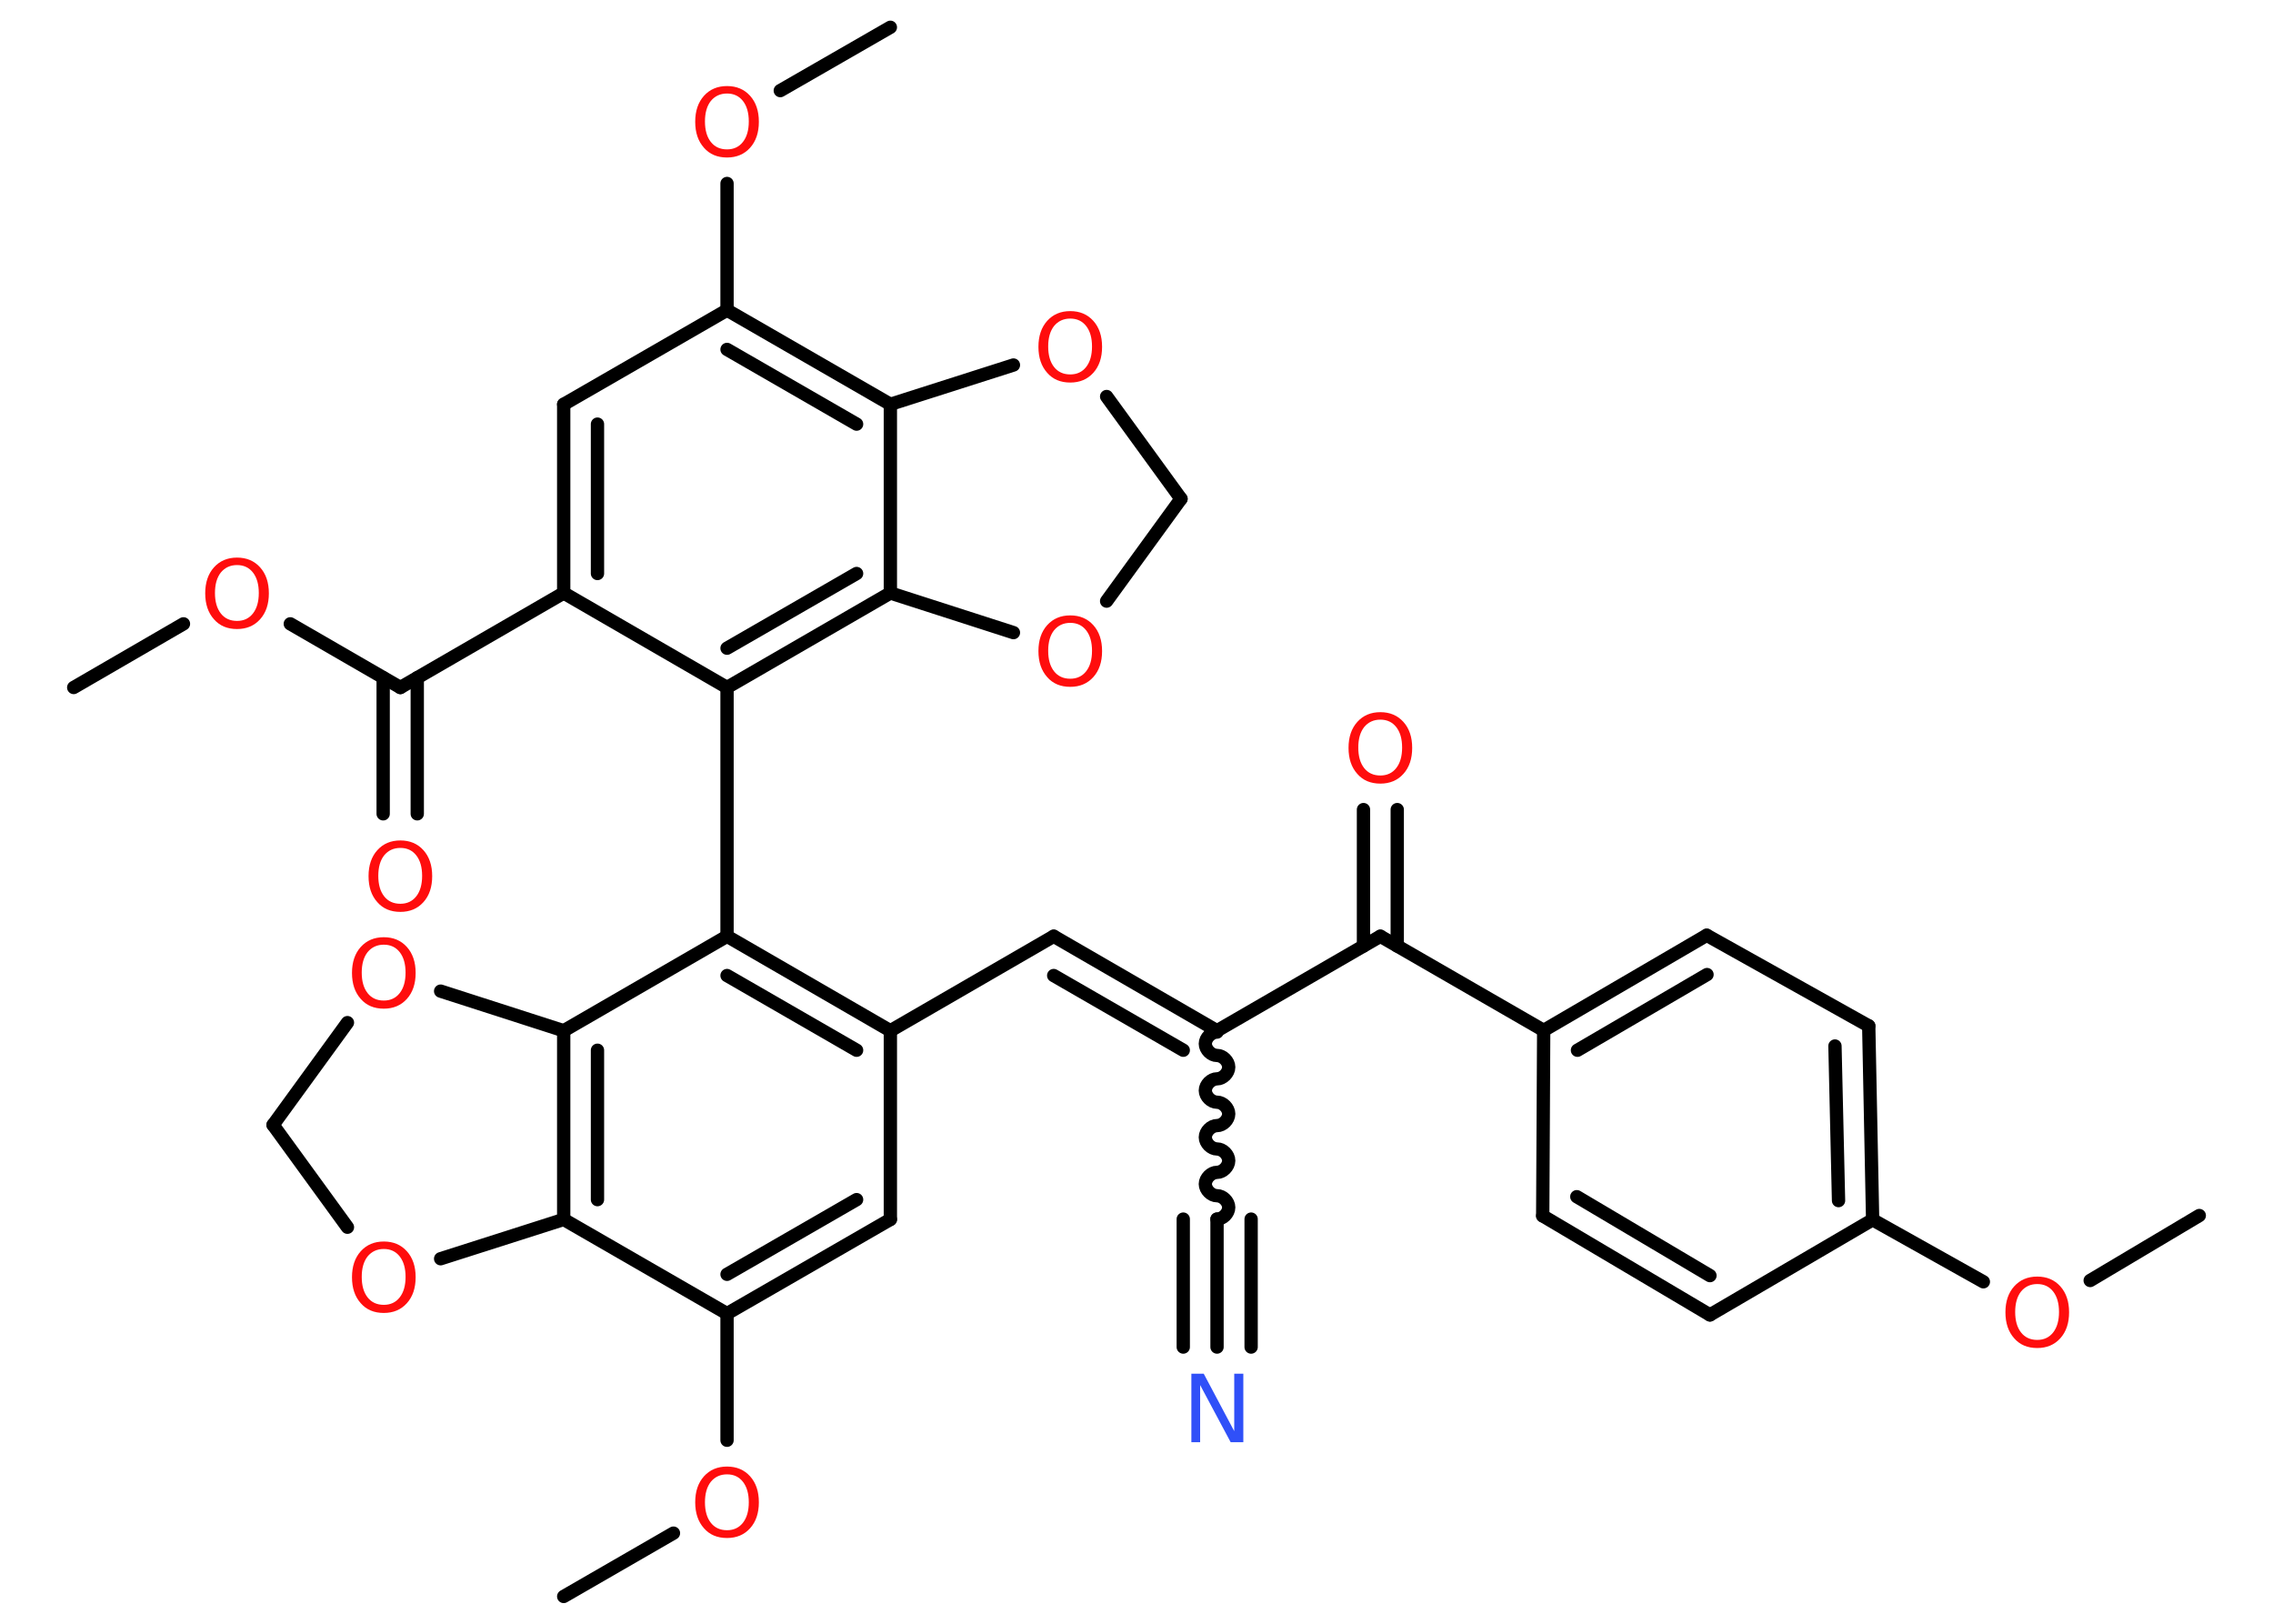 <?xml version='1.0' encoding='UTF-8'?>
<!DOCTYPE svg PUBLIC "-//W3C//DTD SVG 1.1//EN" "http://www.w3.org/Graphics/SVG/1.1/DTD/svg11.dtd">
<svg version='1.2' xmlns='http://www.w3.org/2000/svg' xmlns:xlink='http://www.w3.org/1999/xlink' width='70.0mm' height='50.0mm' viewBox='0 0 70.0 50.0'>
  <desc>Generated by the Chemistry Development Kit (http://github.com/cdk)</desc>
  <g stroke-linecap='round' stroke-linejoin='round' stroke='#000000' stroke-width='.41' fill='#FF0D0D'>
    <rect x='.0' y='.0' width='70.0' height='50.0' fill='#FFFFFF' stroke='none'/>
    <g id='mol1' class='mol'>
      <line id='mol1bnd1' class='bond' x1='2.27' y1='21.17' x2='5.65' y2='19.21'/>
      <line id='mol1bnd2' class='bond' x1='8.94' y1='19.21' x2='12.33' y2='21.17'/>
      <g id='mol1bnd3' class='bond'>
        <line x1='12.85' y1='20.87' x2='12.85' y2='25.06'/>
        <line x1='11.8' y1='20.87' x2='11.8' y2='25.06'/>
      </g>
      <line id='mol1bnd4' class='bond' x1='12.33' y1='21.17' x2='17.36' y2='18.26'/>
      <g id='mol1bnd5' class='bond'>
        <line x1='17.36' y1='12.45' x2='17.36' y2='18.26'/>
        <line x1='18.4' y1='13.06' x2='18.4' y2='17.66'/>
      </g>
      <line id='mol1bnd6' class='bond' x1='17.36' y1='12.45' x2='22.39' y2='9.55'/>
      <line id='mol1bnd7' class='bond' x1='22.39' y1='9.55' x2='22.39' y2='5.65'/>
      <line id='mol1bnd8' class='bond' x1='24.03' y1='2.79' x2='27.42' y2='.84'/>
      <g id='mol1bnd9' class='bond'>
        <line x1='27.42' y1='12.45' x2='22.39' y2='9.55'/>
        <line x1='26.38' y1='13.06' x2='22.39' y2='10.76'/>
      </g>
      <line id='mol1bnd10' class='bond' x1='27.42' y1='12.45' x2='27.42' y2='18.26'/>
      <g id='mol1bnd11' class='bond'>
        <line x1='22.39' y1='21.17' x2='27.42' y2='18.26'/>
        <line x1='22.39' y1='19.96' x2='26.38' y2='17.66'/>
      </g>
      <line id='mol1bnd12' class='bond' x1='17.36' y1='18.26' x2='22.39' y2='21.17'/>
      <line id='mol1bnd13' class='bond' x1='22.39' y1='21.17' x2='22.39' y2='28.83'/>
      <g id='mol1bnd14' class='bond'>
        <line x1='27.42' y1='31.74' x2='22.39' y2='28.83'/>
        <line x1='26.38' y1='32.34' x2='22.39' y2='30.04'/>
      </g>
      <line id='mol1bnd15' class='bond' x1='27.42' y1='31.74' x2='32.45' y2='28.83'/>
      <g id='mol1bnd16' class='bond'>
        <line x1='32.45' y1='28.83' x2='37.48' y2='31.74'/>
        <line x1='32.45' y1='30.04' x2='36.44' y2='32.34'/>
      </g>
      <path id='mol1bnd17' class='bond' d='M37.48 37.54c.18 -.0 .36 -.18 .36 -.36c-.0 -.18 -.18 -.36 -.36 -.36c-.18 .0 -.36 -.18 -.36 -.36c-.0 -.18 .18 -.36 .36 -.36c.18 -.0 .36 -.18 .36 -.36c-.0 -.18 -.18 -.36 -.36 -.36c-.18 .0 -.36 -.18 -.36 -.36c-.0 -.18 .18 -.36 .36 -.36c.18 -.0 .36 -.18 .36 -.36c-.0 -.18 -.18 -.36 -.36 -.36c-.18 .0 -.36 -.18 -.36 -.36c-.0 -.18 .18 -.36 .36 -.36c.18 -.0 .36 -.18 .36 -.36c-.0 -.18 -.18 -.36 -.36 -.36c-.18 .0 -.36 -.18 -.36 -.36c-.0 -.18 .18 -.36 .36 -.36' fill='none' stroke='#000000' stroke-width='.41'/>
      <g id='mol1bnd18' class='bond'>
        <line x1='37.48' y1='37.54' x2='37.48' y2='41.48'/>
        <line x1='38.53' y1='37.54' x2='38.53' y2='41.48'/>
        <line x1='36.44' y1='37.54' x2='36.44' y2='41.48'/>
      </g>
      <line id='mol1bnd19' class='bond' x1='37.48' y1='31.74' x2='42.51' y2='28.83'/>
      <g id='mol1bnd20' class='bond'>
        <line x1='41.99' y1='29.13' x2='41.99' y2='24.93'/>
        <line x1='43.03' y1='29.13' x2='43.03' y2='24.93'/>
      </g>
      <line id='mol1bnd21' class='bond' x1='42.51' y1='28.83' x2='47.54' y2='31.73'/>
      <g id='mol1bnd22' class='bond'>
        <line x1='52.56' y1='28.8' x2='47.54' y2='31.73'/>
        <line x1='52.57' y1='30.01' x2='48.58' y2='32.34'/>
      </g>
      <line id='mol1bnd23' class='bond' x1='52.56' y1='28.8' x2='57.55' y2='31.59'/>
      <g id='mol1bnd24' class='bond'>
        <line x1='57.67' y1='37.56' x2='57.55' y2='31.59'/>
        <line x1='56.62' y1='36.97' x2='56.51' y2='32.21'/>
      </g>
      <line id='mol1bnd25' class='bond' x1='57.67' y1='37.56' x2='61.08' y2='39.47'/>
      <line id='mol1bnd26' class='bond' x1='64.37' y1='39.43' x2='67.73' y2='37.43'/>
      <line id='mol1bnd27' class='bond' x1='57.67' y1='37.56' x2='52.66' y2='40.49'/>
      <g id='mol1bnd28' class='bond'>
        <line x1='47.51' y1='37.44' x2='52.66' y2='40.49'/>
        <line x1='48.56' y1='36.85' x2='52.66' y2='39.28'/>
      </g>
      <line id='mol1bnd29' class='bond' x1='47.54' y1='31.73' x2='47.51' y2='37.44'/>
      <line id='mol1bnd30' class='bond' x1='27.42' y1='31.74' x2='27.42' y2='37.55'/>
      <g id='mol1bnd31' class='bond'>
        <line x1='22.39' y1='40.45' x2='27.42' y2='37.55'/>
        <line x1='22.39' y1='39.24' x2='26.38' y2='36.94'/>
      </g>
      <line id='mol1bnd32' class='bond' x1='22.39' y1='40.45' x2='22.39' y2='44.35'/>
      <line id='mol1bnd33' class='bond' x1='20.74' y1='47.21' x2='17.36' y2='49.16'/>
      <line id='mol1bnd34' class='bond' x1='22.39' y1='40.45' x2='17.36' y2='37.55'/>
      <g id='mol1bnd35' class='bond'>
        <line x1='17.36' y1='31.74' x2='17.36' y2='37.55'/>
        <line x1='18.4' y1='32.34' x2='18.4' y2='36.94'/>
      </g>
      <line id='mol1bnd36' class='bond' x1='22.39' y1='28.83' x2='17.36' y2='31.74'/>
      <line id='mol1bnd37' class='bond' x1='17.36' y1='31.74' x2='13.57' y2='30.52'/>
      <line id='mol1bnd38' class='bond' x1='10.7' y1='31.49' x2='8.41' y2='34.64'/>
      <line id='mol1bnd39' class='bond' x1='8.41' y1='34.64' x2='10.7' y2='37.79'/>
      <line id='mol1bnd40' class='bond' x1='17.36' y1='37.55' x2='13.57' y2='38.76'/>
      <line id='mol1bnd41' class='bond' x1='27.42' y1='18.26' x2='31.21' y2='19.48'/>
      <line id='mol1bnd42' class='bond' x1='34.08' y1='18.51' x2='36.37' y2='15.36'/>
      <line id='mol1bnd43' class='bond' x1='36.37' y1='15.36' x2='34.08' y2='12.21'/>
      <line id='mol1bnd44' class='bond' x1='27.42' y1='12.45' x2='31.21' y2='11.24'/>
      <path id='mol1atm2' class='atom' d='M7.3 17.4q-.31 .0 -.5 .23q-.18 .23 -.18 .63q.0 .4 .18 .63q.18 .23 .5 .23q.31 .0 .49 -.23q.18 -.23 .18 -.63q.0 -.4 -.18 -.63q-.18 -.23 -.49 -.23zM7.3 17.17q.44 .0 .71 .3q.27 .3 .27 .8q.0 .5 -.27 .8q-.27 .3 -.71 .3q-.45 .0 -.71 -.3q-.27 -.3 -.27 -.8q.0 -.5 .27 -.8q.27 -.3 .71 -.3z' stroke='none'/>
      <path id='mol1atm4' class='atom' d='M12.33 26.11q-.31 .0 -.5 .23q-.18 .23 -.18 .63q.0 .4 .18 .63q.18 .23 .5 .23q.31 .0 .49 -.23q.18 -.23 .18 -.63q.0 -.4 -.18 -.63q-.18 -.23 -.49 -.23zM12.33 25.88q.44 .0 .71 .3q.27 .3 .27 .8q.0 .5 -.27 .8q-.27 .3 -.71 .3q-.45 .0 -.71 -.3q-.27 -.3 -.27 -.8q.0 -.5 .27 -.8q.27 -.3 .71 -.3z' stroke='none'/>
      <path id='mol1atm8' class='atom' d='M22.39 2.88q-.31 .0 -.5 .23q-.18 .23 -.18 .63q.0 .4 .18 .63q.18 .23 .5 .23q.31 .0 .49 -.23q.18 -.23 .18 -.63q.0 -.4 -.18 -.63q-.18 -.23 -.49 -.23zM22.39 2.65q.44 .0 .71 .3q.27 .3 .27 .8q.0 .5 -.27 .8q-.27 .3 -.71 .3q-.45 .0 -.71 -.3q-.27 -.3 -.27 -.8q.0 -.5 .27 -.8q.27 -.3 .71 -.3z' stroke='none'/>
      <path id='mol1atm18' class='atom' d='M36.69 42.3h.38l.94 1.77v-1.77h.28v2.11h-.39l-.94 -1.76v1.76h-.27v-2.11z' stroke='none' fill='#3050F8'/>
      <path id='mol1atm20' class='atom' d='M42.51 22.16q-.31 .0 -.5 .23q-.18 .23 -.18 .63q.0 .4 .18 .63q.18 .23 .5 .23q.31 .0 .49 -.23q.18 -.23 .18 -.63q.0 -.4 -.18 -.63q-.18 -.23 -.49 -.23zM42.51 21.93q.44 .0 .71 .3q.27 .3 .27 .8q.0 .5 -.27 .8q-.27 .3 -.71 .3q-.45 .0 -.71 -.3q-.27 -.3 -.27 -.8q.0 -.5 .27 -.8q.27 -.3 .71 -.3z' stroke='none'/>
      <path id='mol1atm25' class='atom' d='M62.74 39.54q-.31 .0 -.5 .23q-.18 .23 -.18 .63q.0 .4 .18 .63q.18 .23 .5 .23q.31 .0 .49 -.23q.18 -.23 .18 -.63q.0 -.4 -.18 -.63q-.18 -.23 -.49 -.23zM62.74 39.31q.44 .0 .71 .3q.27 .3 .27 .8q.0 .5 -.27 .8q-.27 .3 -.71 .3q-.45 .0 -.71 -.3q-.27 -.3 -.27 -.8q.0 -.5 .27 -.8q.27 -.3 .71 -.3z' stroke='none'/>
      <path id='mol1atm31' class='atom' d='M22.39 45.4q-.31 .0 -.5 .23q-.18 .23 -.18 .63q.0 .4 .18 .63q.18 .23 .5 .23q.31 .0 .49 -.23q.18 -.23 .18 -.63q.0 -.4 -.18 -.63q-.18 -.23 -.49 -.23zM22.39 45.16q.44 .0 .71 .3q.27 .3 .27 .8q.0 .5 -.27 .8q-.27 .3 -.71 .3q-.45 .0 -.71 -.3q-.27 -.3 -.27 -.8q.0 -.5 .27 -.8q.27 -.3 .71 -.3z' stroke='none'/>
      <path id='mol1atm35' class='atom' d='M11.82 29.09q-.31 .0 -.5 .23q-.18 .23 -.18 .63q.0 .4 .18 .63q.18 .23 .5 .23q.31 .0 .49 -.23q.18 -.23 .18 -.63q.0 -.4 -.18 -.63q-.18 -.23 -.49 -.23zM11.82 28.86q.44 .0 .71 .3q.27 .3 .27 .8q.0 .5 -.27 .8q-.27 .3 -.71 .3q-.45 .0 -.71 -.3q-.27 -.3 -.27 -.8q.0 -.5 .27 -.8q.27 -.3 .71 -.3z' stroke='none'/>
      <path id='mol1atm37' class='atom' d='M11.82 38.46q-.31 .0 -.5 .23q-.18 .23 -.18 .63q.0 .4 .18 .63q.18 .23 .5 .23q.31 .0 .49 -.23q.18 -.23 .18 -.63q.0 -.4 -.18 -.63q-.18 -.23 -.49 -.23zM11.82 38.23q.44 .0 .71 .3q.27 .3 .27 .8q.0 .5 -.27 .8q-.27 .3 -.71 .3q-.45 .0 -.71 -.3q-.27 -.3 -.27 -.8q.0 -.5 .27 -.8q.27 -.3 .71 -.3z' stroke='none'/>
      <path id='mol1atm38' class='atom' d='M32.96 19.18q-.31 .0 -.5 .23q-.18 .23 -.18 .63q.0 .4 .18 .63q.18 .23 .5 .23q.31 .0 .49 -.23q.18 -.23 .18 -.63q.0 -.4 -.18 -.63q-.18 -.23 -.49 -.23zM32.96 18.95q.44 .0 .71 .3q.27 .3 .27 .8q.0 .5 -.27 .8q-.27 .3 -.71 .3q-.45 .0 -.71 -.3q-.27 -.3 -.27 -.8q.0 -.5 .27 -.8q.27 -.3 .71 -.3z' stroke='none'/>
      <path id='mol1atm40' class='atom' d='M32.96 9.81q-.31 .0 -.5 .23q-.18 .23 -.18 .63q.0 .4 .18 .63q.18 .23 .5 .23q.31 .0 .49 -.23q.18 -.23 .18 -.63q.0 -.4 -.18 -.63q-.18 -.23 -.49 -.23zM32.96 9.58q.44 .0 .71 .3q.27 .3 .27 .8q.0 .5 -.27 .8q-.27 .3 -.71 .3q-.45 .0 -.71 -.3q-.27 -.3 -.27 -.8q.0 -.5 .27 -.8q.27 -.3 .71 -.3z' stroke='none'/>
    </g>
  </g>
</svg>

